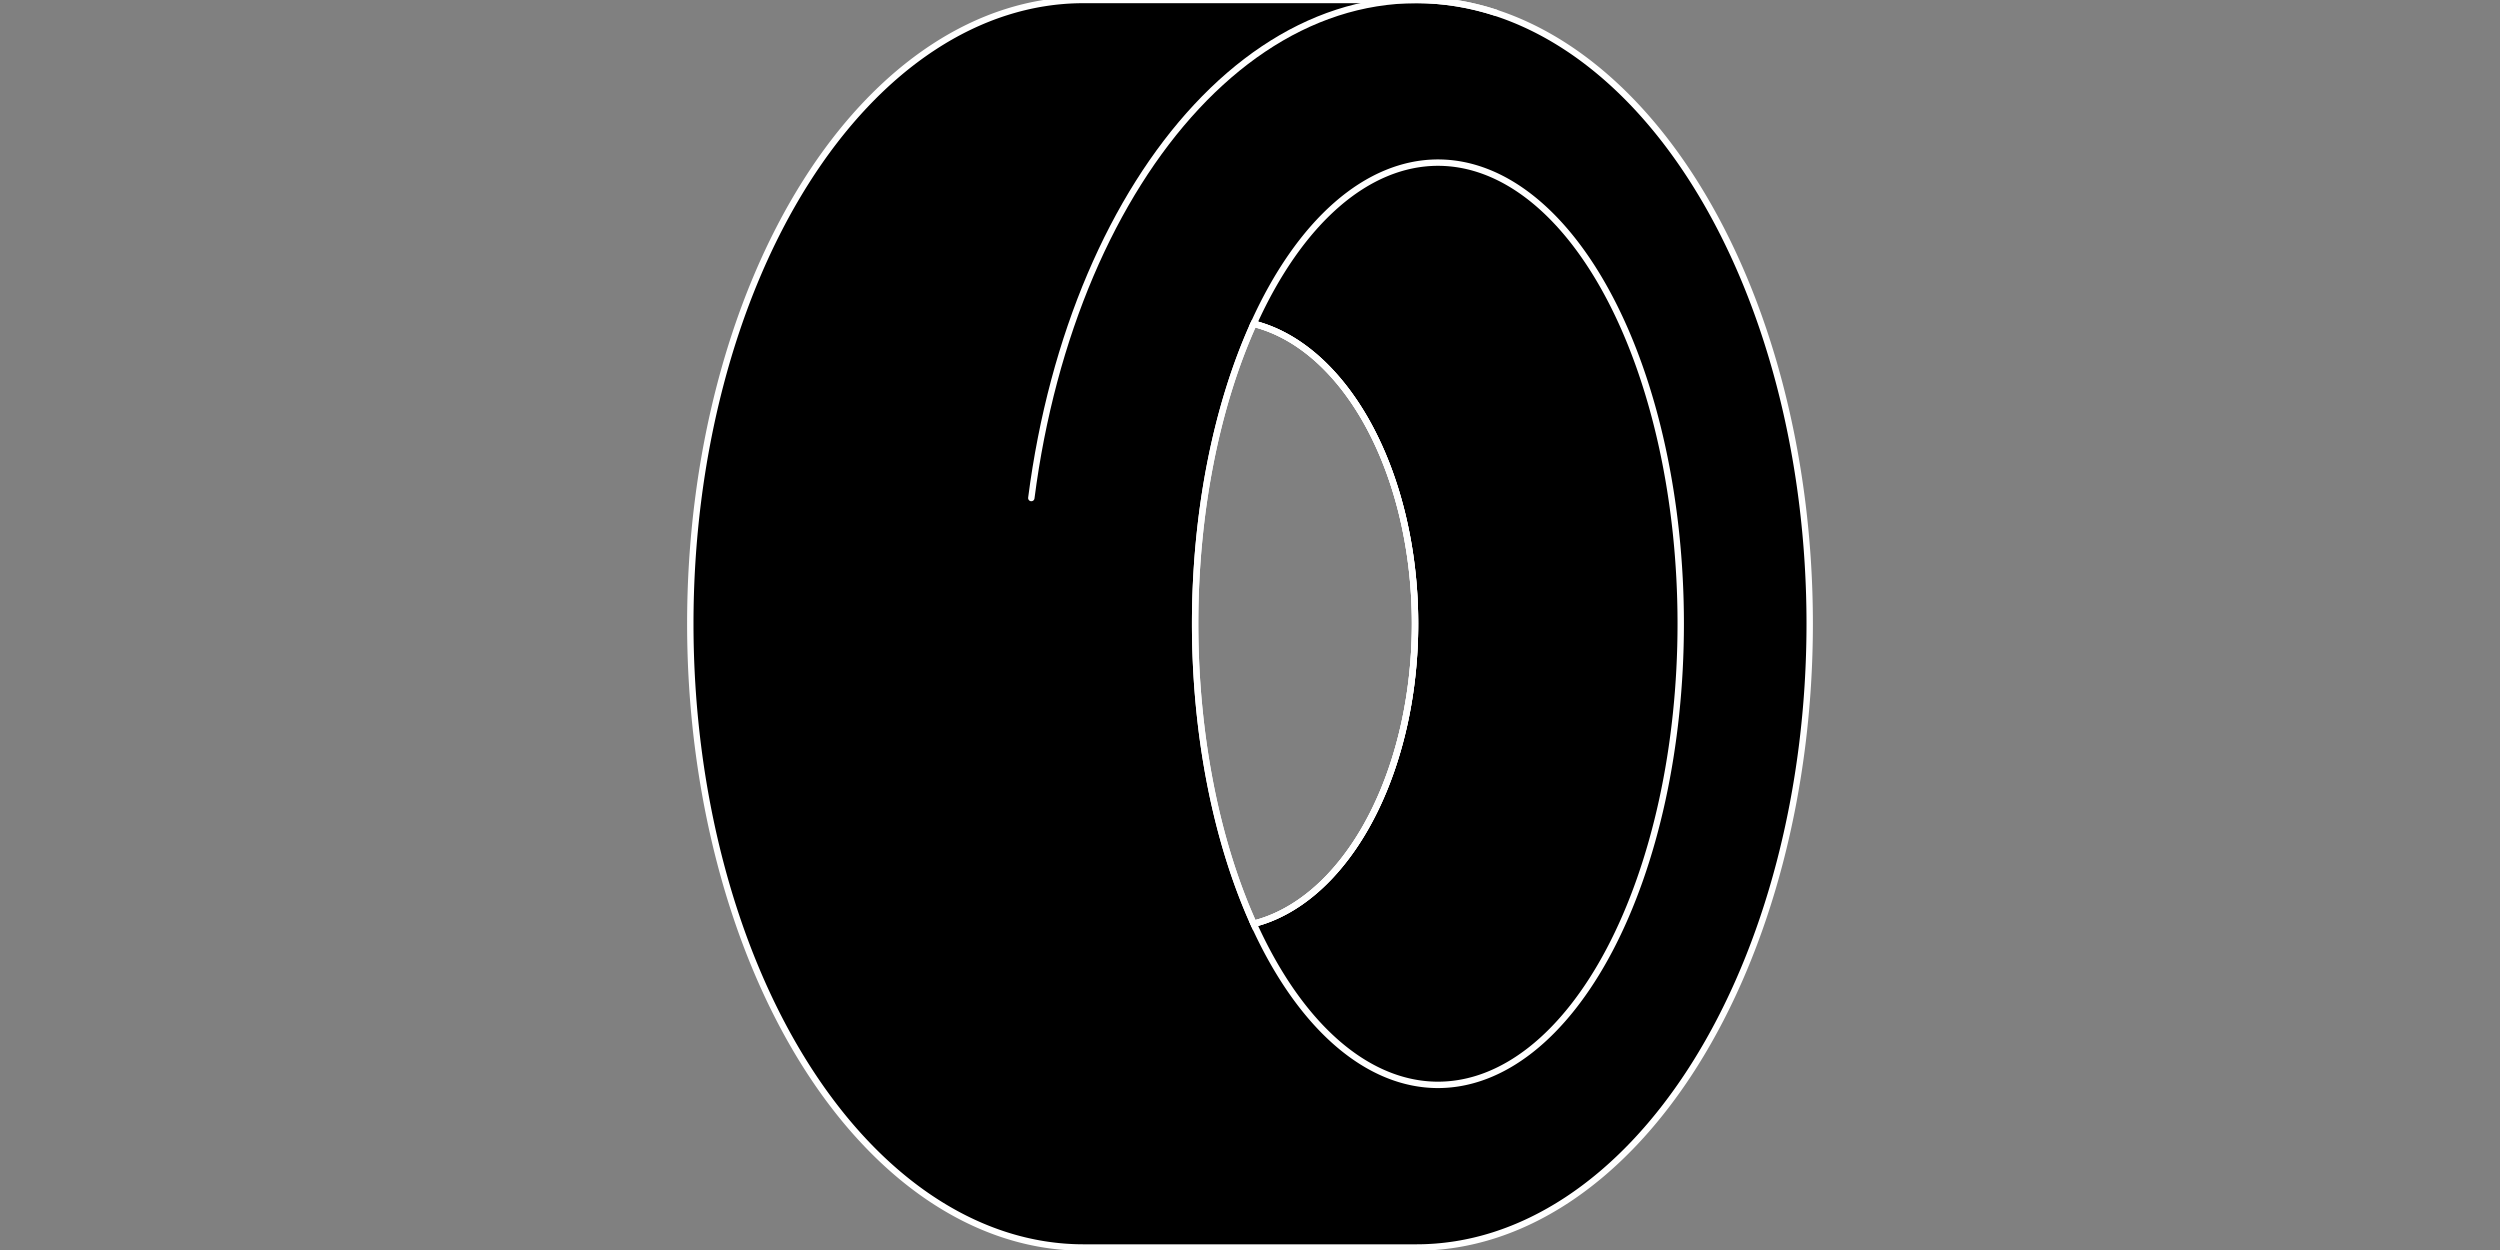 <?xml version="1.0" encoding="UTF-8" standalone="no"?>
<!-- Created with Inkscape (http://www.inkscape.org/) -->

<svg
   width="200mm"
   height="100mm"
   viewBox="0 0 200 100"
   version="1.1"
   id="svg5"
   xml:space="preserve"
   sodipodi:docname="tyre_icon_simulink.svg"
   inkscape:version="1.2-beta (1b65182ce9, 2022-04-05)"
   xmlns:inkscape="http://www.inkscape.org/namespaces/inkscape"
   xmlns:sodipodi="http://sodipodi.sourceforge.net/DTD/sodipodi-0.dtd"
   xmlns="http://www.w3.org/2000/svg"
   xmlns:svg="http://www.w3.org/2000/svg"><rect x="0" y="0" width="200" height="100" fill="#808080" stroke="none"/><sodipodi:namedview
     id="namedview11"
     pagecolor="#505050"
     bordercolor="#ffffff"
     borderopacity="1"
     inkscape:pageshadow="0"
     inkscape:pageopacity="0"
     inkscape:pagecheckerboard="1"
     inkscape:deskcolor="#505050"
     inkscape:document-units="mm"
     showgrid="false"
     inkscape:zoom="2.7595579"
     inkscape:cx="265.44107"
     inkscape:cy="233.18953"
     inkscape:window-width="3840"
     inkscape:window-height="2036"
     inkscape:window-x="-12"
     inkscape:window-y="-12"
     inkscape:window-maximized="1"
     inkscape:current-layer="svg5" /><defs
     id="defs2" /><g
     id="g896"
     style="display:inline"
     transform="translate(-6.421,-34.46)"><g
       id="g4981"
       transform="translate(0.129,-0.256)"><path
         id="ellipse890"
         style="opacity:1;fill:#000000;stroke:#ffffff;stroke-width:0.511;stroke-dasharray:none;stroke-opacity:1"
         d="M 92.971,34.716 A 31.455,49.9 0 0 0 61.516,84.616 31.455,49.9 0 0 0 92.971,134.516 h 26.643 A 31.455,49.9 0 0 0 151.068,84.616 31.455,49.9 0 0 0 119.614,34.716 Z m 13.613,25.9 a 15.321,24.305 0 0 1 0.156,0.038 15.321,24.305 0 0 1 0.422,0.124 15.321,24.305 0 0 1 0.42,0.142 15.321,24.305 0 0 1 0.418,0.161 15.321,24.305 0 0 1 0.415,0.179 15.321,24.305 0 0 1 0.411,0.198 15.321,24.305 0 0 1 0.408,0.216 15.321,24.305 0 0 1 0.404,0.234 15.321,24.305 0 0 1 0.399,0.252 15.321,24.305 0 0 1 0.394,0.27 15.321,24.305 0 0 1 0.39,0.287 15.321,24.305 0 0 1 0.385,0.305 15.321,24.305 0 0 1 0.379,0.321 15.321,24.305 0 0 1 0.373,0.338 15.321,24.305 0 0 1 0.367,0.355 15.321,24.305 0 0 1 0.361,0.371 15.321,24.305 0 0 1 0.353,0.387 15.321,24.305 0 0 1 0.347,0.402 15.321,24.305 0 0 1 0.34,0.418 15.321,24.305 0 0 1 0.332,0.432 15.321,24.305 0 0 1 0.324,0.447 15.321,24.305 0 0 1 0.317,0.461 15.321,24.305 0 0 1 0.308,0.475 15.321,24.305 0 0 1 0.3,0.489 15.321,24.305 0 0 1 0.291,0.502 15.321,24.305 0 0 1 0.281,0.514 15.321,24.305 0 0 1 0.273,0.527 15.321,24.305 0 0 1 0.263,0.539 15.321,24.305 0 0 1 0.254,0.55 15.321,24.305 0 0 1 0.244,0.561 15.321,24.305 0 0 1 0.233,0.572 15.321,24.305 0 0 1 0.224,0.582 15.321,24.305 0 0 1 0.213,0.592 15.321,24.305 0 0 1 0.203,0.601 15.321,24.305 0 0 1 0.192,0.61 15.321,24.305 0 0 1 0.181,0.618 15.321,24.305 0 0 1 0.17,0.626 15.321,24.305 0 0 1 0.159,0.633 15.321,24.305 0 0 1 0.147,0.64 15.321,24.305 0 0 1 0.136,0.647 15.321,24.305 0 0 1 0.125,0.652 15.321,24.305 0 0 1 0.113,0.657 15.321,24.305 0 0 1 0.102,0.663 15.321,24.305 0 0 1 0.09,0.667 15.321,24.305 0 0 1 0.078,0.671 15.321,24.305 0 0 1 0.066,0.673 15.321,24.305 0 0 1 0.054,0.677 15.321,24.305 0 0 1 0.042,0.678 15.321,24.305 0 0 1 0.03,0.681 15.321,24.305 0 0 1 0.018,0.681 15.321,24.305 0 0 1 0.006,0.682 15.321,24.305 0 0 1 -0.052,2.007 15.321,24.305 0 0 1 -0.157,1.993 15.321,24.305 0 0 1 -0.26,1.966 15.321,24.305 0 0 1 -0.361,1.925 15.321,24.305 0 0 1 -0.461,1.872 15.321,24.305 0 0 1 -0.556,1.805 15.321,24.305 0 0 1 -0.648,1.726 15.321,24.305 0 0 1 -0.736,1.635 15.321,24.305 0 0 1 -0.818,1.533 15.321,24.305 0 0 1 -0.895,1.42 15.321,24.305 0 0 1 -0.967,1.298 15.321,24.305 0 0 1 -1.03,1.168 15.321,24.305 0 0 1 -1.088,1.028 15.321,24.305 0 0 1 -1.137,0.882 15.321,24.305 0 0 1 -1.18,0.73 15.321,24.305 0 0 1 -1.213,0.574 15.321,24.305 0 0 1 -1.24,0.412 15.321,24.305 0 0 1 -0.113,0.022 19.424,36.89 0 0 1 -4.68,-23.996 19.424,36.89 0 0 1 4.682,-24 z" /><path
         id="path1124"
         style="display:inline;opacity:1;fill:none;stroke:#ffffff;stroke-width:0.511;stroke-dasharray:none;stroke-opacity:1"
         d="m 121.326,47.726 a 19.424,36.89 0 0 0 -14.742,12.891 15.321,24.305 0 0 1 0.156,0.038 15.321,24.305 0 0 1 0.422,0.124 15.321,24.305 0 0 1 0.42,0.142 15.321,24.305 0 0 1 0.418,0.161 15.321,24.305 0 0 1 0.415,0.179 15.321,24.305 0 0 1 0.411,0.198 15.321,24.305 0 0 1 0.408,0.216 15.321,24.305 0 0 1 0.404,0.234 15.321,24.305 0 0 1 0.399,0.252 15.321,24.305 0 0 1 0.394,0.27 15.321,24.305 0 0 1 0.39,0.287 15.321,24.305 0 0 1 0.385,0.305 15.321,24.305 0 0 1 0.379,0.321 15.321,24.305 0 0 1 0.373,0.338 15.321,24.305 0 0 1 0.367,0.355 15.321,24.305 0 0 1 0.361,0.371 15.321,24.305 0 0 1 0.353,0.387 15.321,24.305 0 0 1 0.347,0.402 15.321,24.305 0 0 1 0.34,0.418 15.321,24.305 0 0 1 0.332,0.432 15.321,24.305 0 0 1 0.324,0.447 15.321,24.305 0 0 1 0.317,0.461 15.321,24.305 0 0 1 0.308,0.475 15.321,24.305 0 0 1 0.3,0.489 15.321,24.305 0 0 1 0.291,0.502 15.321,24.305 0 0 1 0.281,0.514 15.321,24.305 0 0 1 0.273,0.527 15.321,24.305 0 0 1 0.263,0.539 15.321,24.305 0 0 1 0.254,0.55 15.321,24.305 0 0 1 0.244,0.561 15.321,24.305 0 0 1 0.233,0.572 15.321,24.305 0 0 1 0.224,0.582 15.321,24.305 0 0 1 0.213,0.592 15.321,24.305 0 0 1 0.203,0.601 15.321,24.305 0 0 1 0.192,0.61 15.321,24.305 0 0 1 0.181,0.618 15.321,24.305 0 0 1 0.17,0.626 15.321,24.305 0 0 1 0.159,0.633 15.321,24.305 0 0 1 0.147,0.64 15.321,24.305 0 0 1 0.136,0.647 15.321,24.305 0 0 1 0.125,0.652 15.321,24.305 0 0 1 0.113,0.657 15.321,24.305 0 0 1 0.102,0.663 15.321,24.305 0 0 1 0.09,0.667 15.321,24.305 0 0 1 0.078,0.671 15.321,24.305 0 0 1 0.066,0.673 15.321,24.305 0 0 1 0.054,0.677 15.321,24.305 0 0 1 0.042,0.678 15.321,24.305 0 0 1 0.03,0.681 15.321,24.305 0 0 1 0.018,0.681 15.321,24.305 0 0 1 0.006,0.682 15.321,24.305 0 0 1 -0.052,2.007 15.321,24.305 0 0 1 -0.157,1.993 15.321,24.305 0 0 1 -0.26,1.966 15.321,24.305 0 0 1 -0.361,1.925 15.321,24.305 0 0 1 -0.461,1.872 15.321,24.305 0 0 1 -0.556,1.805 15.321,24.305 0 0 1 -0.648,1.726 15.321,24.305 0 0 1 -0.736,1.635 15.321,24.305 0 0 1 -0.818,1.533 15.321,24.305 0 0 1 -0.895,1.42 15.321,24.305 0 0 1 -0.967,1.298 15.321,24.305 0 0 1 -1.03,1.168 15.321,24.305 0 0 1 -1.088,1.028 15.321,24.305 0 0 1 -1.137,0.882 15.321,24.305 0 0 1 -1.18,0.73 15.321,24.305 0 0 1 -1.213,0.574 15.321,24.305 0 0 1 -1.24,0.412 15.321,24.305 0 0 1 -0.113,0.022 19.424,36.89 0 0 0 14.744,12.895 19.424,36.89 0 0 0 19.423,-36.89 19.424,36.89 0 0 0 -19.423,-36.89 z" /><path
         id="path729-8-8"
         style="display:inline;fill:none;stroke:#ffffff;stroke-width:0.511;stroke-dasharray:none;stroke-opacity:1"
         d="m 106.583,108.612 a 15.321,24.305 0 0 0 0.113,-0.022 15.321,24.305 0 0 0 1.24,-0.412 15.321,24.305 0 0 0 1.213,-0.574 15.321,24.305 0 0 0 1.18,-0.73 15.321,24.305 0 0 0 1.137,-0.882 15.321,24.305 0 0 0 1.088,-1.028 15.321,24.305 0 0 0 1.03,-1.168 15.321,24.305 0 0 0 0.967,-1.298 15.321,24.305 0 0 0 0.895,-1.42 15.321,24.305 0 0 0 0.818,-1.533 15.321,24.305 0 0 0 0.736,-1.635 15.321,24.305 0 0 0 0.648,-1.726 15.321,24.305 0 0 0 0.556,-1.805 15.321,24.305 0 0 0 0.461,-1.872 15.321,24.305 0 0 0 0.361,-1.925 15.321,24.305 0 0 0 0.26,-1.966 15.321,24.305 0 0 0 0.157,-1.993 15.321,24.305 0 0 0 0.052,-2.007 15.321,24.305 0 0 0 -0.006,-0.682 15.321,24.305 0 0 0 -0.018,-0.681 15.321,24.305 0 0 0 -0.03,-0.681 15.321,24.305 0 0 0 -0.042,-0.678 15.321,24.305 0 0 0 -0.054,-0.677 15.321,24.305 0 0 0 -0.066,-0.673 15.321,24.305 0 0 0 -0.078,-0.671 15.321,24.305 0 0 0 -0.09,-0.667 15.321,24.305 0 0 0 -0.102,-0.663 15.321,24.305 0 0 0 -0.113,-0.657 15.321,24.305 0 0 0 -0.125,-0.652 15.321,24.305 0 0 0 -0.136,-0.647 15.321,24.305 0 0 0 -0.147,-0.64 15.321,24.305 0 0 0 -0.159,-0.633 15.321,24.305 0 0 0 -0.17,-0.626 15.321,24.305 0 0 0 -0.181,-0.618 15.321,24.305 0 0 0 -0.192,-0.61 15.321,24.305 0 0 0 -0.203,-0.601 15.321,24.305 0 0 0 -0.213,-0.592 15.321,24.305 0 0 0 -0.224,-0.582 15.321,24.305 0 0 0 -0.233,-0.572 15.321,24.305 0 0 0 -0.244,-0.561 15.321,24.305 0 0 0 -0.254,-0.55 15.321,24.305 0 0 0 -0.263,-0.539 15.321,24.305 0 0 0 -0.273,-0.527 15.321,24.305 0 0 0 -0.281,-0.514 15.321,24.305 0 0 0 -0.291,-0.502 15.321,24.305 0 0 0 -0.3,-0.489 15.321,24.305 0 0 0 -0.308,-0.475 15.321,24.305 0 0 0 -0.317,-0.461 15.321,24.305 0 0 0 -0.324,-0.447 15.321,24.305 0 0 0 -0.332,-0.432 15.321,24.305 0 0 0 -0.34,-0.418 15.321,24.305 0 0 0 -0.347,-0.402 15.321,24.305 0 0 0 -0.353,-0.387 15.321,24.305 0 0 0 -0.361,-0.371 15.321,24.305 0 0 0 -0.367,-0.355 15.321,24.305 0 0 0 -0.373,-0.338 15.321,24.305 0 0 0 -0.379,-0.321 15.321,24.305 0 0 0 -0.385,-0.305 15.321,24.305 0 0 0 -0.39,-0.287 15.321,24.305 0 0 0 -0.394,-0.27 15.321,24.305 0 0 0 -0.399,-0.252 15.321,24.305 0 0 0 -0.404,-0.234 15.321,24.305 0 0 0 -0.408,-0.216 15.321,24.305 0 0 0 -0.411,-0.198 15.321,24.305 0 0 0 -0.415,-0.179 15.321,24.305 0 0 0 -0.418,-0.161 15.321,24.305 0 0 0 -0.42,-0.142 15.321,24.305 0 0 0 -0.422,-0.124 15.321,24.305 0 0 0 -0.156,-0.038 19.424,36.89 0 0 0 -4.682,24 19.424,36.89 0 0 0 4.68,23.996 z" /><path
         id="path729-8-6"
         style="display:inline;opacity:1;fill:none;stroke:#ffffff;stroke-width:0.511;stroke-linecap:round"
         d="m 88.797,74.56 c 0.419,-3.248 1.037,-6.382 1.833,-9.367 0.796,-2.985 1.77,-5.822 2.9,-8.476 1.131,-2.655 2.418,-5.128 3.841,-7.385 1.423,-2.258 2.982,-4.3 4.655,-6.093 1.673,-1.793 3.461,-3.338 5.343,-4.601 1.882,-1.263 3.857,-2.243 5.904,-2.908 0.512,-0.166 1.028,-0.313 1.549,-0.439 0.521,-0.126 1.045,-0.232 1.574,-0.317 0.529,-0.085 1.061,-0.15 1.597,-0.193 0.536,-0.043 1.076,-0.065 1.619,-0.065 1.086,-10e-7 2.159,0.087 3.216,0.258 1.057,0.17 2.099,0.424 3.123,0.756" /></g><g
       id="layer3" /></g></svg>
